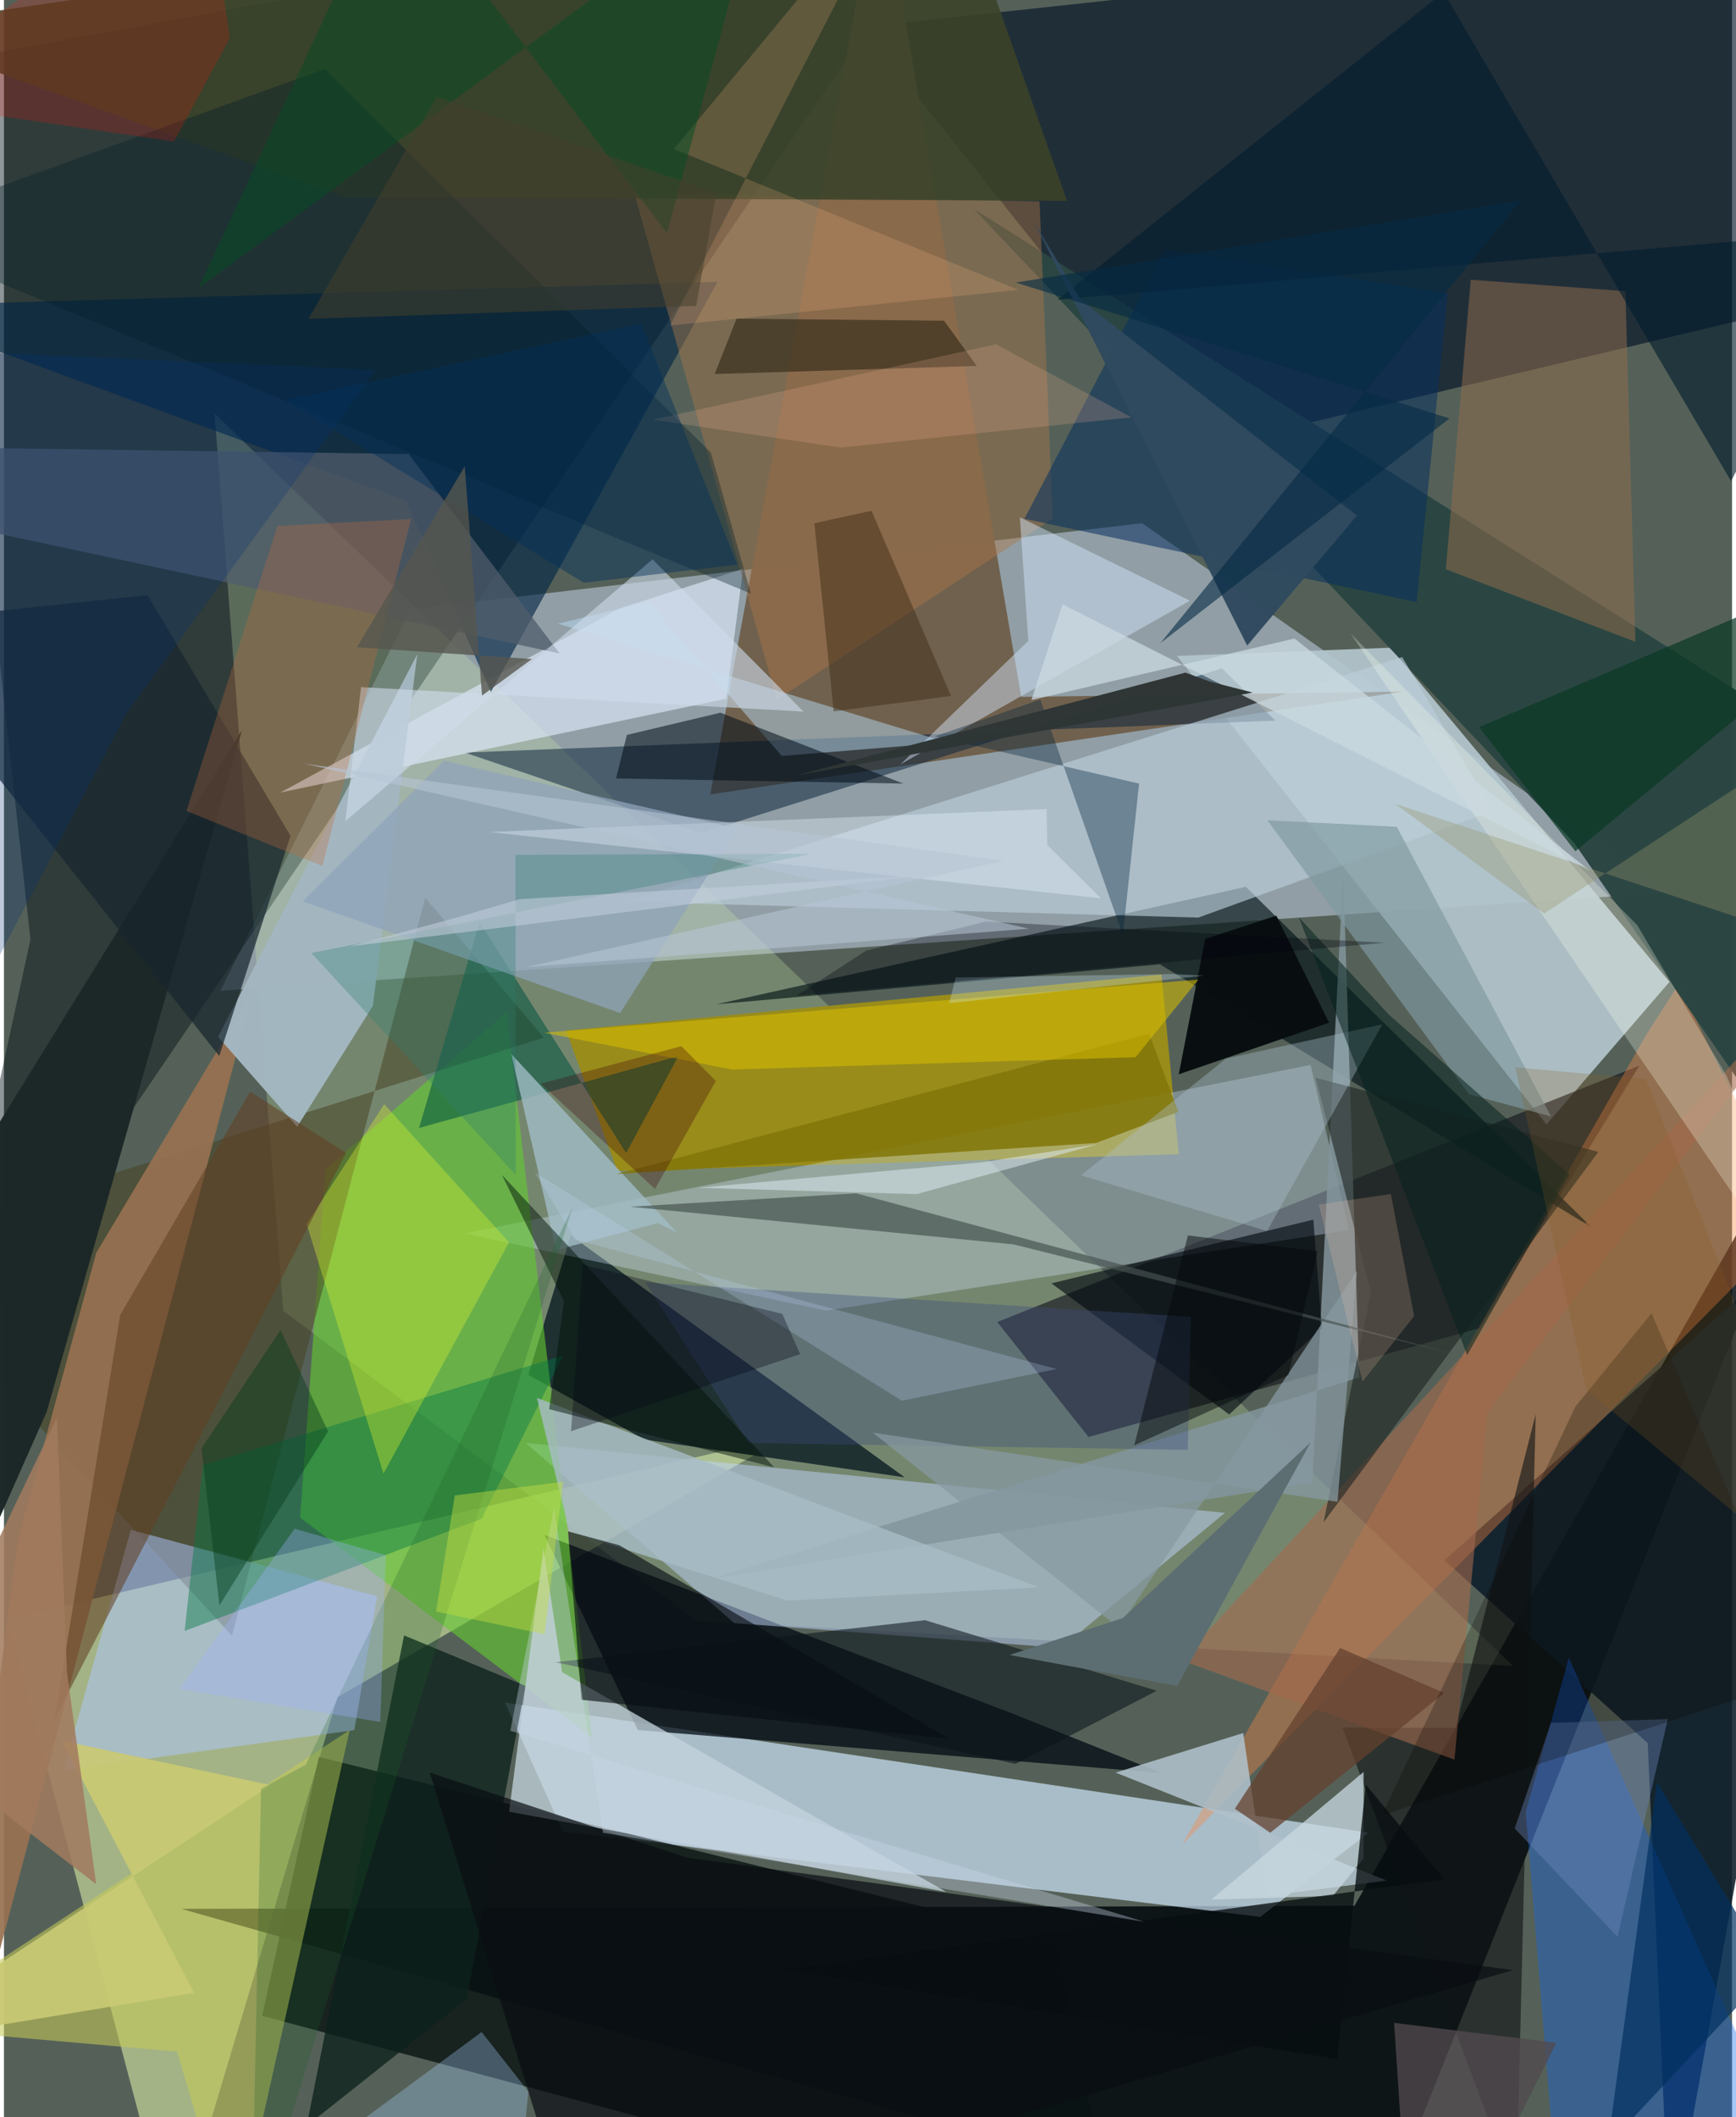 <svg xmlns="http://www.w3.org/2000/svg" width="228" height="278" viewBox="0 0 836 1024"><path fill="#556158" d="M0 0h836v1024H0z"/><path fill="#b9c6d6" fill-opacity=".608" d="M196.756 294.695l-92.054 184.513 700.667-47.523-254.78-178.636z"/><path fill="#ddf0a9" fill-opacity=".576" d="M161.375 820.925l217.509-126.452L1.825 783.022 81.986 1086z"/><path fill="#01070b" fill-opacity=".835" d="M661.404 1086L898 491.899 653.363 921.768 85.85 923.256z"/><path fill="#d1e9fd" fill-opacity=".675" d="M607.783 927.139l52.298-40.723-417.693-62.982 27.975 62.272z"/><path fill="#000e16" fill-opacity=".439" d="M-36.618 681.99L12.81 454.393-34.005 31.009 469.216-62z"/><path fill="#001126" fill-opacity=".627" d="M858.476 150.58l-280.6 66.594-162.757-204.08L898-39.097z"/><path fill="#c9e6ae" fill-opacity=".278" d="M335.242 783.991l-200.14-149.985-33.223-434.01 628.15 605.791z"/><path fill="#b3c5cc" fill-opacity=".929" d="M746.236 543.848L567.5 317.244l103.336-3.977 134.902 161.635z"/><path fill="#70614e" fill-opacity=".996" d="M492.125 337.072l185.036-2.601-335.44 49.747L423.823-62z"/><path fill="#091312" fill-opacity=".804" d="M152.333 849.758l356.332 88.369L539.343 1086l-414.42-110.998z"/><path fill="#998c1a" d="M296.801 566.336l-24.88-67.9 288.04-27.084 8.39 86.895z"/><path fill="#203132" fill-opacity=".992" d="M274.176 597.527l161.573 117.008-125.841-18.26-56.214-31.325z"/><path fill="#17171e" fill-opacity=".643" d="M713.904 642.368L524.67 694.996l-44.132-55.582 310.65-124.047z"/><path fill="#000911" fill-opacity=".737" d="M261.532 742.396l45.105 94.366 253.315 20.793-71.814-28.662z"/><path fill="#cfe5fa" fill-opacity=".337" d="M397.57 633.909l-174.917-37.346 409.455-81.53 18.58 79.958z"/><path fill="#c1d7ff" fill-opacity=".486" d="M353.365 785.052l-100.942-87.136 338.252 33.79-79.28 65.323z"/><path fill="#0d1d29" fill-opacity=".878" d="M805.91 1086L898 575.245 696.855 754.636l98.345 88.431z"/><path fill="#64cb30" fill-opacity=".604" d="M243.072 489.53l-87.574 76.07-12.23 168.433 141.234 106.42z"/><path fill="#fa8845" fill-opacity=".373" d="M810.074 476.226l57.361 115.12-297.34 300.638 224.671-391.926z"/><path fill="#2b4542" fill-opacity=".984" d="M759.563 407.597L898 607.78l-35.952-258.69-392.805-247.998z"/><path fill="#001216" fill-opacity=".627" d="M559.246 466.422l-214.619 19.326 256.127-56.823 167.39 164.783z"/><path fill="#c4c958" fill-opacity=".573" d="M-51.35 980.37l135.104 11.935 27.71 93.695 55.79-249.25z"/><path fill="#082238" fill-opacity=".518" d="M615.043 348.535l-25.813-25.27-251.775 79.667-114.474-38.934z"/><path fill="#e1ebfb" fill-opacity=".639" d="M297.649 294.377l59.941-19.266-8.167 62.805-215.739 45.421z"/><path fill="#bdcfdc" fill-opacity=".631" d="M676.425 317.811l43.84 74.347L577.78 443.81l-277.491-7.74z"/><path fill="#0e65ed" fill-opacity=".369" d="M736.194 876.402l15.184 185.068L883.99 1086 757.042 801.81z"/><path fill="#002445" fill-opacity=".62" d="M-62 148.18l256.524 94.014 41.04 92.513 109.64-198.385z"/><path fill="#453f1f" fill-opacity=".51" d="M261.146 501.851l-57.344-67.656-93.488 356.948L-62 603.85z"/><path fill="#afc6ff" fill-opacity=".514" d="M169.502 836.788L28.766 856.225l32.628-116.333 119.142 32.19z"/><path fill="#c3d3dd" fill-opacity=".757" d="M244.382 876.275l211.467 38.771-185.834-106.27-9.049-59.797z"/><path fill="#977151" fill-opacity=".918" d="M44.67 605.893l75.896-126.8-157.122 595.036L6.69 744.921z"/><path fill="#a3b6c1" fill-opacity=".98" d="M199.956 316.43l-96.394 185.036L141.852 545l36.615-58.46z"/><path fill="#ad7849" fill-opacity=".431" d="M501.004 97.413l-196.155-4.25 69.038 245.298 133.492-87.719z"/><path fill="#82959c" fill-opacity=".851" d="M655.63 666.2l-312.755 97.285 290.106-46.42 14.908-296.049z"/><path fill="#0d221d" fill-opacity=".784" d="M223.838 966.838l28.392-151.464-58.666-24.379-47.132 237.216z"/><path fill="#b0c1cb" fill-opacity=".882" d="M599.518 838.21l11.521 78.718 57.891-7.371-131.134-52.21z"/><path fill="#1c2828" fill-opacity=".988" d="M-11.114 557.304L-62 869.2l82.613-186.224 94.584-329.933z"/><path fill="#3b4329" fill-opacity=".886" d="M-62 13.787l227.006 81.588 349.25 1.758L458.25-62z"/><path fill="#936e4c" fill-opacity=".514" d="M697.538 275.32l91.7 35.092-4.823-169.573-74.819-5.54z"/><path fill="#4f5d6c" fill-opacity=".749" d="M-62 245.489v-29.593l257.804 3.714 73.008 96.453z"/><path fill="#00533f" fill-opacity=".545" d="M326.261 510.817L200.8 545.56 230.083 446l70.901 111.693z"/><path fill="#062f5e" fill-opacity=".541" d="M698.419 141.92l-14.982 149.292-189.78-40.274 68.002-130.269z"/><path fill="#007845" fill-opacity=".427" d="M231.082 734.55l39.487-78.953L96.163 708.61l-8.761 80.236z"/><path fill="#d7eafe" fill-opacity=".455" d="M491.453 250.179l82.317 40.36-140.134 79.202 61.921-59.785z"/><path fill="#111416" fill-opacity=".616" d="M647.539 835.552l84.06 225.544 9.418-377.054-38.812 151.685z"/><path fill="#badcf7" fill-opacity=".471" d="M456.356 359.13l-188.365-57.498 43.653-10.445 64.644 74.442z"/><path fill="#0a131a" fill-opacity=".561" d="M445.544 783.623l-178.566 20.324 222.379 49.19 68.339-35.375z"/><path fill="#a0bcc4" fill-opacity=".804" d="M245.444 509.81l80.127 86.287-9.218-4.517-49.209 12.989z"/><path fill="#040c12" fill-opacity=".639" d="M592.728 684.132l-86.005-63.413 126.716-30.825 4.107 52.44z"/><path fill="#080e10" fill-opacity=".98" d="M581.098 454.121l34.43-11.24 25.533 51.778-72.732 24.945z"/><path fill="#d6ef31" fill-opacity=".369" d="M183.591 712.804l60.739-111.925-60.362-66.824-37.541 57.943z"/><path fill="#17262f" fill-opacity=".718" d="M104.156 510.737L-62 301.729l131.408-13.86 69.222 116.37z"/><path fill="#a46a4e" fill-opacity=".6" d="M569.388 802.986l132.313 48.075 15.931-167.935L898 447.761z"/><path fill="#1e2521" fill-opacity=".608" d="M771.32 557.126l-132.937 179.16 22.918-111.29-26.764-103.722z"/><path fill="#82770b" fill-opacity=".882" d="M568.11 537.79l-14.113-37.854-257.58 67.905 231.98-15.03z"/><path fill="#cadae2" fill-opacity=".749" d="M657.748 857.024l.005 41.863-14.875 18.08-58.775 1.799z"/><path fill="#000d17" fill-opacity=".533" d="M435.133 379l-139.037-2.497 5.252-21.043 45.23-10.75z"/><path fill="#01213c" fill-opacity=".365" d="M549.154 379.002l-7.866 73.322-39.939-113.999-50.975 17.858z"/><path fill="#d8bf00" fill-opacity=".545" d="M261.28 499.497l316.544-25.665-30.368 37.483-195.204 5.98z"/><path fill="#001c29" fill-opacity=".357" d="M341.992 218.95l19.34 68.157L-62 111.93l217.104-78.57z"/><path fill="#624023" fill-opacity=".557" d="M165.492 557.666L24.557 831.438 56.23 636.016l62.898-108.032z"/><path fill="#352c1c" fill-opacity=".663" d="M354.402 154.158l-10.58 26.754 126.8-3.925-15.816-21.878z"/><path fill="#041d2e" fill-opacity=".624" d="M898 111.51l-62.474 121.234L696.45-3.738 509.625 144.978z"/><path fill="#8099a0" fill-opacity=".667" d="M673.796 399.884l-62.624-3.151 97.6 132.543 39.69 10.728z"/><path fill="#d0deed" fill-opacity=".592" d="M313.77 270.522l73.023 73.656-214.03-11.846-7.616 64.849z"/><path fill="#aac0ce" fill-opacity=".376" d="M521.015 568.491l70.177-56.501 75.614-16.54-55.722 99.955z"/><path fill="#c9c973" fill-opacity=".929" d="M92.003 963.874L-62 989.37l190.97-125.959L27.95 841.89z"/><path fill="#c06c3b" fill-opacity=".31" d="M154.07 418.849L88.307 392.26l43.968-137.876 64.69-3.34z"/><path fill="#a5d0fc" fill-opacity=".322" d="M91.16 1086l139.92-103.176 22.634 28.771-5.924 58.583z"/><path fill="#fdffee" fill-opacity=".267" d="M898 667.737l-64.839-147.76-43.016-72.474L651.43 306.376z"/><path fill="#8ea4b9" fill-opacity=".745" d="M144.473 435.965l153.62 53.987 56.785-89.214-141.993-32.774z"/><path fill="#a7bcc5" fill-opacity=".808" d="M500.625 767.746l-242.8-91.644 15.673 64.716 105.63 33.357z"/><path fill="#3a4d7d" fill-opacity=".361" d="M310.14 620.192l264.065 16.747-1.523 64.292-212.463-3.295z"/><path fill="#070e13" fill-opacity=".631" d="M279.398 822.126l-6.506-81.441 24.868 6.724 159.343 93.558z"/><path fill="#001107" fill-opacity=".478" d="M372.622 709.727l-108.878-28.16 7.183-52.142-30.026-61.182z"/><path fill="#cbd9e0" fill-opacity=".749" d="M624.294 308.828l-127.234 29.77 15.058-46.296L767.696 421.41z"/><path fill="#002f5f" fill-opacity=".686" d="M898 906.926l-122.12 130.528 23.865-175.418 68.375 112.64z"/><path fill="#fab484" fill-opacity=".2" d="M324.14 72.087L435.17-62 322.26 157.46l168.547-17.26z"/><path fill="#718cc2" fill-opacity=".384" d="M748.365 833.298l56.57-1.84-24.345 105.269-49.743-52.35z"/><path fill="#070d10" fill-opacity=".776" d="M644.96 995.955L377.355 952.68l319.343-43.79-37.897-45.73z"/><path fill="#8799a1" fill-opacity=".741" d="M645.116 726.359l9.38-111.593-115.24 172.433-118.96-94.259z"/><path fill="#090e12" fill-opacity=".698" d="M729.957 952.87L276.727 1086l-70.742-228.675 124.308 41.117z"/><path fill="#cad7ea" fill-opacity=".365" d="M266.14 729.017l-21.186 108.108 307.02 92.436-262.199-43.117z"/><path fill="#3c2714" fill-opacity=".447" d="M392.057 253.074l27.633-6.024 38.485 89.574-56.773 7.45z"/><path fill="#64412f" fill-opacity=".741" d="M646.416 797.054l-50.954 77.79 17.155 11.578 84.176-67.59z"/><path fill="#30495f" fill-opacity=".969" d="M498.373 107.53l103.062 204.711 53.124-62.874-133.6-104.386z"/><path fill="#465251" fill-opacity=".675" d="M706.246 656.185L412.26 577.17l-109.235 6.48 185.33 18.202z"/><path fill="#ff1300" fill-opacity=".192" d="M109.279 18.331L97.21-62-62 47.302 82.259 68.477z"/><path fill="#e9f5ff" fill-opacity=".357" d="M504.41 391.315l.35 17.437 25.994 25.772-296.142-32.113z"/><path fill="#0c3926" fill-opacity=".722" d="M898 297.895l-49.044-3.88-135.364 57.655 46.608 60.054z"/><path fill="#080700" fill-opacity=".251" d="M872.468 810.707L797.05 635.183l-36.812 45.114-93.784 197.825z"/><path fill="#003176" fill-opacity=".255" d="M-50.614 168.651L-62 576.451l121.262-231.38 120.734-166.163z"/><path fill="#c6dbfb" fill-opacity=".231" d="M509.25 662.15l-74.834 15.337L256.75 566.98l19.695 32.54z"/><path fill="#1c6028" fill-opacity=".235" d="M119.713 1086l155.349-502.092-128.987 269.565-21.713 11.718z"/><path fill="#51494f" fill-opacity=".765" d="M672.505 978.389l78.539 9.654L702.11 1086l-24.08-24.021z"/><path fill="#064e25" fill-opacity=".51" d="M187.887-62L94.062 139.41 367.932-62l-47.188 174.777z"/><path fill="#2e7f70" fill-opacity=".318" d="M247.58 568.29l-98.892-107.36 242.08-47.98-143.28.533z"/><path fill="#f8b697" fill-opacity=".2" d="M479.898 166.527l-166.02 36.451 90.796 13.497 140.802-14.624z"/><path fill="#05221e" fill-opacity=".525" d="M626.438 443.67l43.43 46.931 87.495 77.426-49.5 87.356z"/><path fill="#98966c" fill-opacity=".357" d="M851.06 372.393l-105.944 69.412-72.277-53.112 169.286 56.091z"/><path fill="#cceafd" fill-opacity=".294" d="M565.916 471.11l14.505.775-123.162 13.352 3.185-12.443z"/><path fill="#c2de42" fill-opacity=".447" d="M261.519 790.423L209.03 779.47l9.09-56.181 52.422-6.626z"/><path fill="#5c6e72" d="M541.237 782.604l90.874-84.951-64.539 117.77-81.135-14.97z"/><path fill="#dde8f0" fill-opacity=".525" d="M441.486 577.562l-105.813-3.073 137.548-12.336 55.953-8.775z"/><path fill="#3d010a" fill-opacity=".302" d="M344.374 522.826L314.97 575.05l-55.265-50.922 68.037-18.136z"/><path fill="#a27a5e" fill-opacity=".859" d="M25.638 685.725l-73.97 153.813 92.966 71.812-14.13-102.426z"/><path fill="#2f3635" fill-opacity=".992" d="M571.537 325.323l-188.786 49.85 221.39-40.199-20.825-5.34z"/><path fill="#063c1c" fill-opacity=".439" d="M104.235 776.493l52.558-84.162-22.997-49.075-38.219 57.19z"/><path fill="#9fb2ff" fill-opacity=".322" d="M182.058 832.86l2.644-80.678-44.051-12.807-55.73 77.543z"/><path fill="#463f2c" fill-opacity=".525" d="M209.352 46.758L344.69 93.32l-9.845 54.644-187.575 6.286z"/><path fill="#04305a" fill-opacity=".459" d="M308.346 156.522l46.452 116.537-74.274 8.83-144.355-88.376z"/><path fill="#c3cfdc" fill-opacity=".557" d="M219.324 443.718l-52.014 14.048 275.647-34.327-193.343 11.438z"/><path fill="#030709" fill-opacity=".475" d="M635.547 605.155l-14.142 59.869-74.607 34.055 25.957-101.523z"/><path fill="#56564e" fill-opacity=".792" d="M170.774 313.08l84.633 5.668-24.14 17.679-8.334-110.943z"/><path fill="#040612" fill-opacity=".329" d="M475.114 445.74l192.756 10.225-284.436 25.604 33.642-21.768z"/><path fill="#ffccae" fill-opacity=".188" d="M682.215 636.503l-11.278-59.007-34.888 5.104 21.207 85.64z"/><path fill="#b6c6d5" fill-opacity=".553" d="M483.488 416.319l-338.39-47.016 350.77 79.897-243.508 18.6z"/><path fill="#050512" fill-opacity=".333" d="M274.34 692.233l110.85-37.306-8.663-19.423-96.534-23.883z"/><path fill="#052a43" fill-opacity=".596" d="M699.33 202.383L559.476 311.046 733.872 96.912l-244.368 39.755z"/><path fill="#875d1f" fill-opacity=".231" d="M765.529 672.087l-34.387-155.866 63.2 5.696L898 782.17z"/></svg>